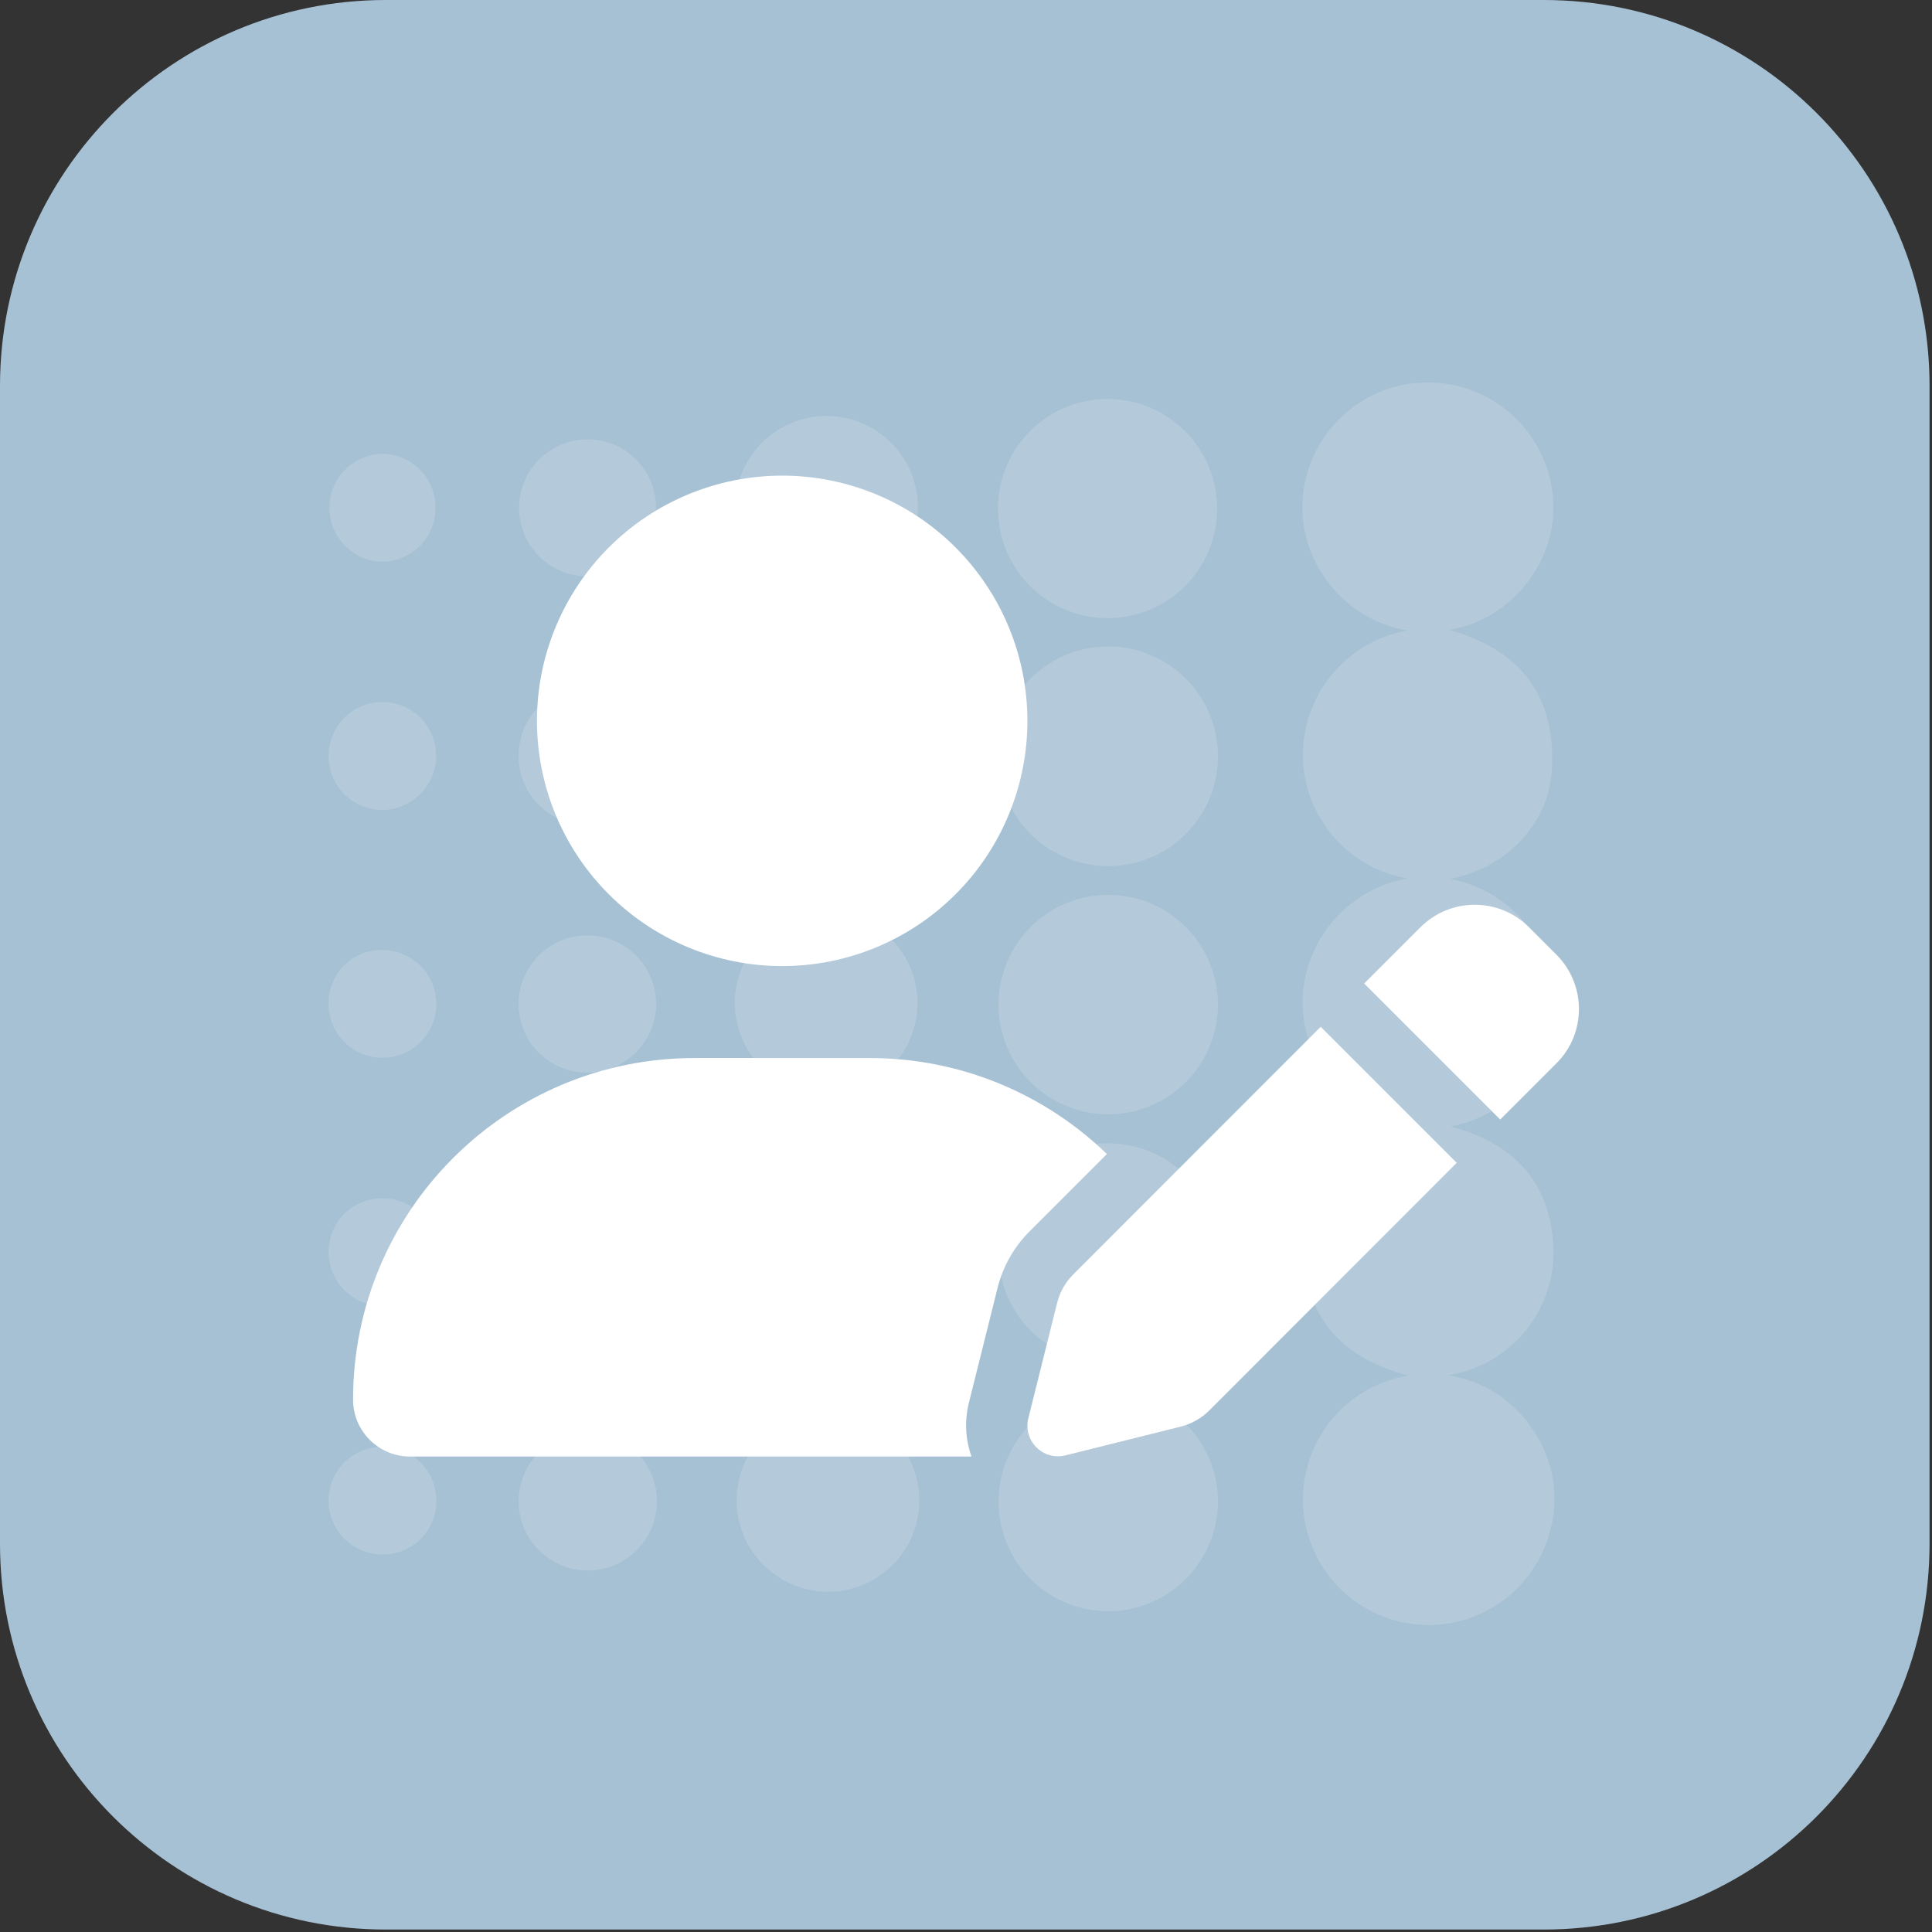 <svg width="394" height="394" viewBox="0 0 394 394" fill="none" xmlns="http://www.w3.org/2000/svg">
<rect x="0" y="0" width="394" height="394" fill="#333333" stroke="none"/>
<path d="M78.7 0H314.8C358.3 0 393.5 35.2 393.5 78.7V314.8C393.5 358.3 358.3 393.5 314.8 393.5H78.7C35.2 393.5 0 358.3 0 314.8V78.7C0 35.3 35.2 0 78.7 0Z" fill="#A7C1D4"/>
<path d="M159.514 197.016C172.777 197.016 185.496 191.747 194.875 182.369C204.253 172.99 209.521 160.271 209.521 147.008C209.521 133.745 204.253 121.025 194.875 111.647C185.496 102.269 172.777 97 159.514 97C146.251 97 133.531 102.269 124.153 111.647C114.775 121.025 109.506 133.745 109.506 147.008C109.506 160.271 114.775 172.99 124.153 182.369C133.531 191.747 146.251 197.016 159.514 197.016ZM141.659 215.769C103.177 215.769 72 246.945 72 285.428C72 291.835 77.196 297.031 83.603 297.031H198.113C196.902 293.593 196.668 289.843 197.566 286.17L203.427 262.69C204.521 258.275 206.787 254.29 209.99 251.087L225.735 235.342C213.194 223.231 196.16 215.769 177.329 215.769H141.659ZM311.803 189.085C305.708 182.99 295.824 182.99 289.69 189.085L278.204 200.571L305.943 228.31L317.429 216.823C323.524 210.729 323.524 200.844 317.429 194.711L311.803 189.085ZM218.859 259.916C217.257 261.518 216.124 263.51 215.577 265.737L209.717 289.218C209.17 291.366 209.795 293.593 211.358 295.156C212.92 296.719 215.147 297.344 217.296 296.797L240.776 290.937C242.964 290.39 244.996 289.257 246.598 287.655L297.074 237.139L269.336 209.4L218.859 259.916Z" fill="white"/>
<g opacity="0.15">
<path d="M295.769 179.251C299.156 179.89 302.381 181.196 305.258 183.094C308.134 184.991 310.604 187.443 312.524 190.304C315.717 195.057 317.225 200.743 316.806 206.454C316.347 212.092 314.05 217.423 310.266 221.627C306.482 225.832 301.421 228.676 295.863 229.724C309.266 233.307 316.806 241.824 316.806 256.019C316.646 261.968 314.405 267.671 310.471 272.137C306.538 276.602 301.162 279.545 295.281 280.453C298.825 281.002 302.213 282.295 305.221 284.249C308.23 286.202 310.79 288.771 312.733 291.785C314.744 294.742 316.088 298.101 316.671 301.629C317.253 305.157 317.061 308.77 316.107 312.216C314.95 316.681 312.607 320.751 309.328 323.994C306.048 327.237 301.952 329.534 297.475 330.641C292.997 331.749 288.303 331.625 283.89 330.285C279.476 328.944 275.507 326.436 272.402 323.025C269.297 319.614 267.171 315.428 266.249 310.908C265.327 306.389 265.644 301.704 267.165 297.349C268.687 292.995 271.356 289.133 274.892 286.171C278.428 283.209 282.699 281.257 287.253 280.522C273.756 277.032 265.937 268.631 265.821 254.344C265.972 248.401 268.186 242.696 272.084 238.208C275.982 233.72 281.32 230.729 287.183 229.747C280.98 228.718 275.368 225.454 271.407 220.571C267.446 215.689 265.409 209.524 265.681 203.243C266.008 197.41 268.292 191.857 272.164 187.483C276.036 183.109 281.27 180.167 287.02 179.135C283.633 178.553 280.398 177.295 277.507 175.436C274.617 173.577 272.13 171.155 270.196 168.314C267.197 164.012 265.634 158.874 265.728 153.631C265.81 147.626 267.983 141.837 271.874 137.263C275.765 132.688 281.129 129.614 287.043 128.569C283.477 127.972 280.079 126.627 277.07 124.621C274.062 122.616 271.513 119.996 269.591 116.934C267.646 113.933 266.373 110.548 265.859 107.009C265.345 103.471 265.602 99.863 266.612 96.433C268.242 90.843 271.729 85.975 276.498 82.634C281.267 79.292 287.032 77.677 292.843 78.054C298.654 78.431 304.162 80.778 308.46 84.707C312.757 88.636 315.586 93.914 316.48 99.668C316.99 102.924 316.841 106.25 316.041 109.448C315.242 112.645 313.808 115.65 311.826 118.284C307.944 123.683 302.092 127.336 295.537 128.453C309.615 132.455 317.155 141.367 316.48 156.377C316.392 160.068 315.376 163.677 313.525 166.871C311.645 170.083 309.088 172.847 306.032 174.969C302.929 177.064 299.441 178.52 295.769 179.251Z" fill="white"/>
<path d="M225.866 176.621C221.436 176.598 217.112 175.26 213.442 172.778C209.772 170.296 206.921 166.781 205.251 162.678C203.58 158.575 203.164 154.068 204.056 149.728C204.948 145.388 207.108 141.411 210.262 138.3C213.416 135.188 217.422 133.082 221.773 132.249C226.125 131.416 230.625 131.893 234.706 133.619C238.786 135.345 242.262 138.243 244.694 141.946C247.127 145.649 248.405 149.991 248.368 154.421C248.325 160.348 245.931 166.016 241.712 170.178C237.492 174.341 231.793 176.658 225.866 176.621Z" fill="white"/>
<path d="M225.843 227.233C221.423 227.201 217.112 225.86 213.454 223.379C209.796 220.898 206.956 217.389 205.291 213.295C203.626 209.2 203.212 204.704 204.1 200.375C204.989 196.045 207.141 192.076 210.284 188.969C213.427 185.861 217.421 183.755 221.76 182.916C226.1 182.076 230.591 182.542 234.666 184.253C238.741 185.965 242.217 188.846 244.656 192.532C247.095 196.218 248.387 200.544 248.369 204.964C248.356 207.906 247.764 210.818 246.624 213.531C245.485 216.244 243.821 218.705 241.728 220.774C239.636 222.843 237.155 224.478 234.429 225.587C231.704 226.695 228.786 227.255 225.843 227.233Z" fill="white"/>
<path d="M225.983 277.89C221.552 277.885 217.222 276.564 213.543 274.095C209.865 271.626 207.002 268.119 205.32 264.02C203.637 259.921 203.21 255.415 204.092 251.073C204.975 246.731 207.128 242.749 210.277 239.632C213.426 236.516 217.431 234.405 221.781 233.568C226.132 232.731 230.634 233.205 234.715 234.93C238.796 236.656 242.273 239.555 244.703 243.259C247.134 246.963 248.41 251.306 248.368 255.737C248.307 261.634 245.922 267.268 241.73 271.416C237.538 275.564 231.88 277.89 225.983 277.89Z" fill="white"/>
<path d="M225.866 328.574C221.442 328.546 217.125 327.207 213.462 324.724C209.799 322.242 206.954 318.729 205.289 314.63C203.623 310.53 203.211 306.029 204.105 301.695C204.999 297.362 207.158 293.39 210.31 290.285C213.461 287.179 217.463 285.077 221.81 284.247C226.156 283.417 230.651 283.894 234.725 285.619C238.8 287.344 242.271 290.24 244.7 293.938C247.128 297.637 248.405 301.973 248.368 306.398C248.307 312.317 245.906 317.971 241.69 322.126C237.474 326.281 231.786 328.599 225.866 328.574Z" fill="white"/>
<path d="M225.75 126.056C221.344 126.033 217.043 124.707 213.388 122.246C209.733 119.784 206.888 116.297 205.21 112.223C203.532 108.148 203.097 103.669 203.959 99.347C204.821 95.026 206.942 91.056 210.054 87.937C213.167 84.818 217.132 82.689 221.452 81.819C225.771 80.948 230.252 81.374 234.33 83.043C238.408 84.712 241.901 87.55 244.37 91.2C246.839 94.849 248.173 99.148 248.206 103.554C248.227 106.511 247.661 109.443 246.541 112.18C245.421 114.917 243.768 117.404 241.679 119.497C239.591 121.59 237.107 123.248 234.372 124.374C231.638 125.5 228.707 126.072 225.75 126.056Z" fill="white"/>
<path d="M187.284 154C187.284 157.676 186.196 161.27 184.157 164.328C182.117 167.387 179.218 169.773 175.824 171.186C172.431 172.599 168.695 172.975 165.088 172.268C161.48 171.561 158.163 169.802 155.554 167.212C152.945 164.623 151.161 161.319 150.427 157.717C149.693 154.115 150.042 150.376 151.43 146.973C152.817 143.569 155.182 140.652 158.225 138.589C161.268 136.527 164.853 135.412 168.529 135.384C170.985 135.366 173.421 135.834 175.696 136.761C177.97 137.688 180.039 139.057 181.783 140.787C183.526 142.518 184.91 144.576 185.854 146.844C186.798 149.112 187.285 151.544 187.284 154Z" fill="white"/>
<path d="M168.552 122.074C164.87 122.074 161.271 120.982 158.21 118.937C155.148 116.891 152.762 113.984 151.353 110.582C149.944 107.18 149.575 103.437 150.294 99.826C151.012 96.215 152.785 92.898 155.389 90.294C157.992 87.691 161.309 85.918 164.92 85.2C168.531 84.481 172.275 84.85 175.676 86.259C179.078 87.668 181.985 90.054 184.031 93.115C186.076 96.177 187.168 99.776 187.168 103.458C187.168 108.395 185.207 113.13 181.716 116.621C178.224 120.113 173.489 122.074 168.552 122.074Z" fill="white"/>
<path d="M168.622 324.594C164.95 324.548 161.374 323.417 158.344 321.344C155.313 319.271 152.963 316.348 151.59 312.942C150.216 309.537 149.881 305.801 150.625 302.206C151.37 298.61 153.161 295.315 155.773 292.734C158.386 290.154 161.703 288.404 165.308 287.704C168.912 287.005 172.643 287.387 176.031 288.802C179.42 290.218 182.313 292.604 184.349 295.66C186.384 298.716 187.47 302.306 187.471 305.978C187.471 308.442 186.982 310.882 186.032 313.156C185.082 315.43 183.69 317.493 181.936 319.224C180.183 320.956 178.103 322.322 175.818 323.244C173.532 324.166 171.086 324.625 168.622 324.594Z" fill="white"/>
<path d="M187.308 255.319C187.266 258.983 186.144 262.554 184.082 265.584C182.019 268.614 179.109 270.967 175.714 272.349C172.32 273.732 168.593 274.081 165.001 273.355C161.409 272.628 158.111 270.857 155.521 268.264C152.931 265.67 151.164 262.371 150.442 258.778C149.72 255.184 150.074 251.458 151.46 248.065C152.847 244.673 155.204 241.765 158.236 239.706C161.268 237.648 164.841 236.53 168.505 236.493C170.984 236.468 173.442 236.938 175.736 237.876C178.03 238.813 180.113 240.199 181.865 241.953C183.616 243.706 184.999 245.792 185.934 248.087C186.869 250.382 187.336 252.841 187.308 255.319Z" fill="white"/>
<path d="M168.715 185.927C172.387 185.973 175.963 187.104 178.993 189.177C182.024 191.25 184.374 194.174 185.747 197.579C187.121 200.984 187.456 204.72 186.712 208.316C185.968 211.911 184.176 215.207 181.564 217.787C178.951 220.367 175.634 222.117 172.029 222.817C168.425 223.516 164.694 223.134 161.306 221.719C157.918 220.303 155.024 217.917 152.988 214.861C150.953 211.805 149.867 208.215 149.866 204.543C149.866 202.079 150.355 199.639 151.305 197.365C152.255 195.091 153.647 193.029 155.401 191.297C157.154 189.565 159.234 188.199 161.52 187.277C163.805 186.355 166.251 185.896 168.715 185.927Z" fill="white"/>
<path d="M133.973 306.164C133.973 308.948 133.149 311.668 131.606 313.984C130.062 316.3 127.868 318.107 125.299 319.179C122.731 320.25 119.903 320.537 117.171 320.005C114.439 319.472 111.927 318.142 109.949 316.184C107.971 314.226 106.618 311.726 106.058 309C105.498 306.274 105.757 303.443 106.803 300.864C107.849 298.285 109.635 296.073 111.936 294.507C114.236 292.941 116.949 292.09 119.732 292.063C121.593 292.051 123.439 292.406 125.164 293.109C126.888 293.811 128.457 294.847 129.78 296.157C131.103 297.467 132.154 299.026 132.874 300.743C133.593 302.46 133.967 304.303 133.973 306.164Z" fill="white"/>
<path d="M105.793 255.295C105.843 252.545 106.705 249.871 108.269 247.609C109.834 245.347 112.031 243.597 114.587 242.58C117.142 241.562 119.941 241.322 122.632 241.889C125.323 242.456 127.787 243.806 129.714 245.768C131.641 247.731 132.946 250.219 133.464 252.92C133.983 255.621 133.692 258.415 132.628 260.951C131.564 263.488 129.775 265.653 127.484 267.177C125.194 268.7 122.505 269.512 119.755 269.513C117.9 269.513 116.063 269.144 114.352 268.426C112.641 267.709 111.09 266.657 109.791 265.333C108.491 264.01 107.468 262.44 106.781 260.717C106.095 258.993 105.759 257.15 105.793 255.295Z" fill="white"/>
<path d="M133.787 103.574C133.787 106.336 132.968 109.035 131.433 111.331C129.899 113.627 127.719 115.417 125.168 116.474C122.616 117.53 119.809 117.807 117.101 117.268C114.392 116.729 111.904 115.4 109.952 113.447C107.999 111.494 106.669 109.007 106.131 106.298C105.592 103.59 105.868 100.783 106.925 98.231C107.982 95.68 109.772 93.499 112.068 91.965C114.364 90.431 117.063 89.612 119.824 89.612C123.527 89.612 127.079 91.083 129.697 93.702C132.316 96.32 133.787 99.871 133.787 103.574Z" fill="white"/>
<path d="M119.755 168.244C117.898 168.244 116.059 167.874 114.347 167.155C112.634 166.436 111.082 165.382 109.782 164.056C108.482 162.73 107.459 161.157 106.774 159.431C106.089 157.705 105.756 155.859 105.793 154.002C105.793 150.272 107.275 146.694 109.913 144.056C112.551 141.418 116.129 139.936 119.86 139.936C123.59 139.936 127.168 141.418 129.806 144.056C132.444 146.694 133.926 150.272 133.926 154.002C133.964 155.877 133.624 157.74 132.926 159.48C132.228 161.221 131.187 162.802 129.864 164.132C128.541 165.461 126.965 166.51 125.228 167.216C123.491 167.923 121.63 168.272 119.755 168.244Z" fill="white"/>
<path d="M105.77 204.779C105.77 201.061 107.247 197.495 109.876 194.865C112.505 192.236 116.071 190.759 119.79 190.759C123.508 190.759 127.074 192.236 129.704 194.865C132.333 197.495 133.81 201.061 133.81 204.779C133.774 208.471 132.291 212.001 129.68 214.611C127.07 217.222 123.54 218.705 119.848 218.741C118.005 218.756 116.177 218.407 114.469 217.712C112.762 217.017 111.209 215.991 109.9 214.693C108.591 213.395 107.552 211.851 106.843 210.149C106.134 208.447 105.769 206.622 105.77 204.779Z" fill="white"/>
<path d="M67.025 154.049C67.046 151.142 68.222 148.363 70.293 146.323C72.363 144.283 75.16 143.149 78.067 143.17C80.973 143.192 83.753 144.367 85.793 146.438C87.833 148.509 88.967 151.305 88.945 154.212C88.909 157.111 87.739 159.882 85.687 161.93C83.634 163.978 80.862 165.142 77.962 165.172C76.51 165.172 75.072 164.883 73.733 164.322C72.394 163.761 71.18 162.939 70.162 161.903C69.144 160.868 68.342 159.64 67.803 158.292C67.265 156.943 67 155.501 67.025 154.049Z" fill="white"/>
<path d="M78.031 244.383C79.484 244.379 80.924 244.666 82.264 245.226C83.605 245.786 84.82 246.609 85.839 247.645C86.857 248.681 87.659 249.91 88.196 251.26C88.734 252.609 88.996 254.053 88.968 255.506C88.895 258.417 87.681 261.183 85.587 263.207C83.493 265.232 80.688 266.352 77.775 266.326C74.897 266.259 72.159 265.067 70.149 263.005C68.14 260.943 67.018 258.176 67.025 255.296C67.019 253.854 67.299 252.424 67.852 251.091C68.404 249.758 69.216 248.548 70.24 247.532C71.265 246.516 72.481 245.715 73.819 245.174C75.157 244.633 76.589 244.364 78.031 244.383Z" fill="white"/>
<path d="M88.969 306.163C88.966 307.598 88.678 309.018 88.124 310.342C87.569 311.665 86.758 312.866 85.736 313.874C84.715 314.882 83.505 315.678 82.174 316.216C80.844 316.753 79.42 317.022 77.985 317.007C75.807 317.007 73.678 316.359 71.869 315.146C70.06 313.933 68.652 312.209 67.825 310.194C66.998 308.179 66.789 305.963 67.224 303.829C67.659 301.695 68.719 299.738 70.269 298.208C71.82 296.677 73.79 295.642 75.929 295.234C78.069 294.826 80.282 295.064 82.286 295.917C84.29 296.77 85.996 298.199 87.186 300.023C88.376 301.848 88.996 303.985 88.969 306.163Z" fill="white"/>
<path d="M88.806 103.624C88.807 105.094 88.511 106.549 87.934 107.902C87.358 109.254 86.514 110.476 85.453 111.494C84.392 112.511 83.136 113.303 81.76 113.822C80.385 114.342 78.919 114.577 77.45 114.514C74.604 114.328 71.942 113.043 70.027 110.931C68.112 108.818 67.093 106.043 67.187 103.193C67.281 100.343 68.479 97.641 70.529 95.658C72.579 93.676 75.32 92.569 78.171 92.57C81.041 92.644 83.767 93.845 85.758 95.914C87.748 97.983 88.843 100.753 88.806 103.624Z" fill="white"/>
<path d="M67.002 204.731C66.977 203.288 67.241 201.854 67.78 200.515C68.319 199.176 69.121 197.958 70.138 196.934C71.156 195.91 72.368 195.1 73.704 194.553C75.04 194.006 76.472 193.732 77.915 193.748C80.091 193.734 82.221 194.366 84.036 195.565C85.852 196.763 87.27 198.474 88.112 200.479C88.954 202.485 89.182 204.696 88.766 206.831C88.35 208.966 87.309 210.93 85.776 212.473C84.243 214.016 82.286 215.069 80.154 215.498C78.021 215.928 75.809 215.714 73.798 214.885C71.787 214.056 70.068 212.648 68.858 210.84C67.648 209.033 67.002 206.906 67.002 204.731Z" fill="white"/>
</g>
</svg>
